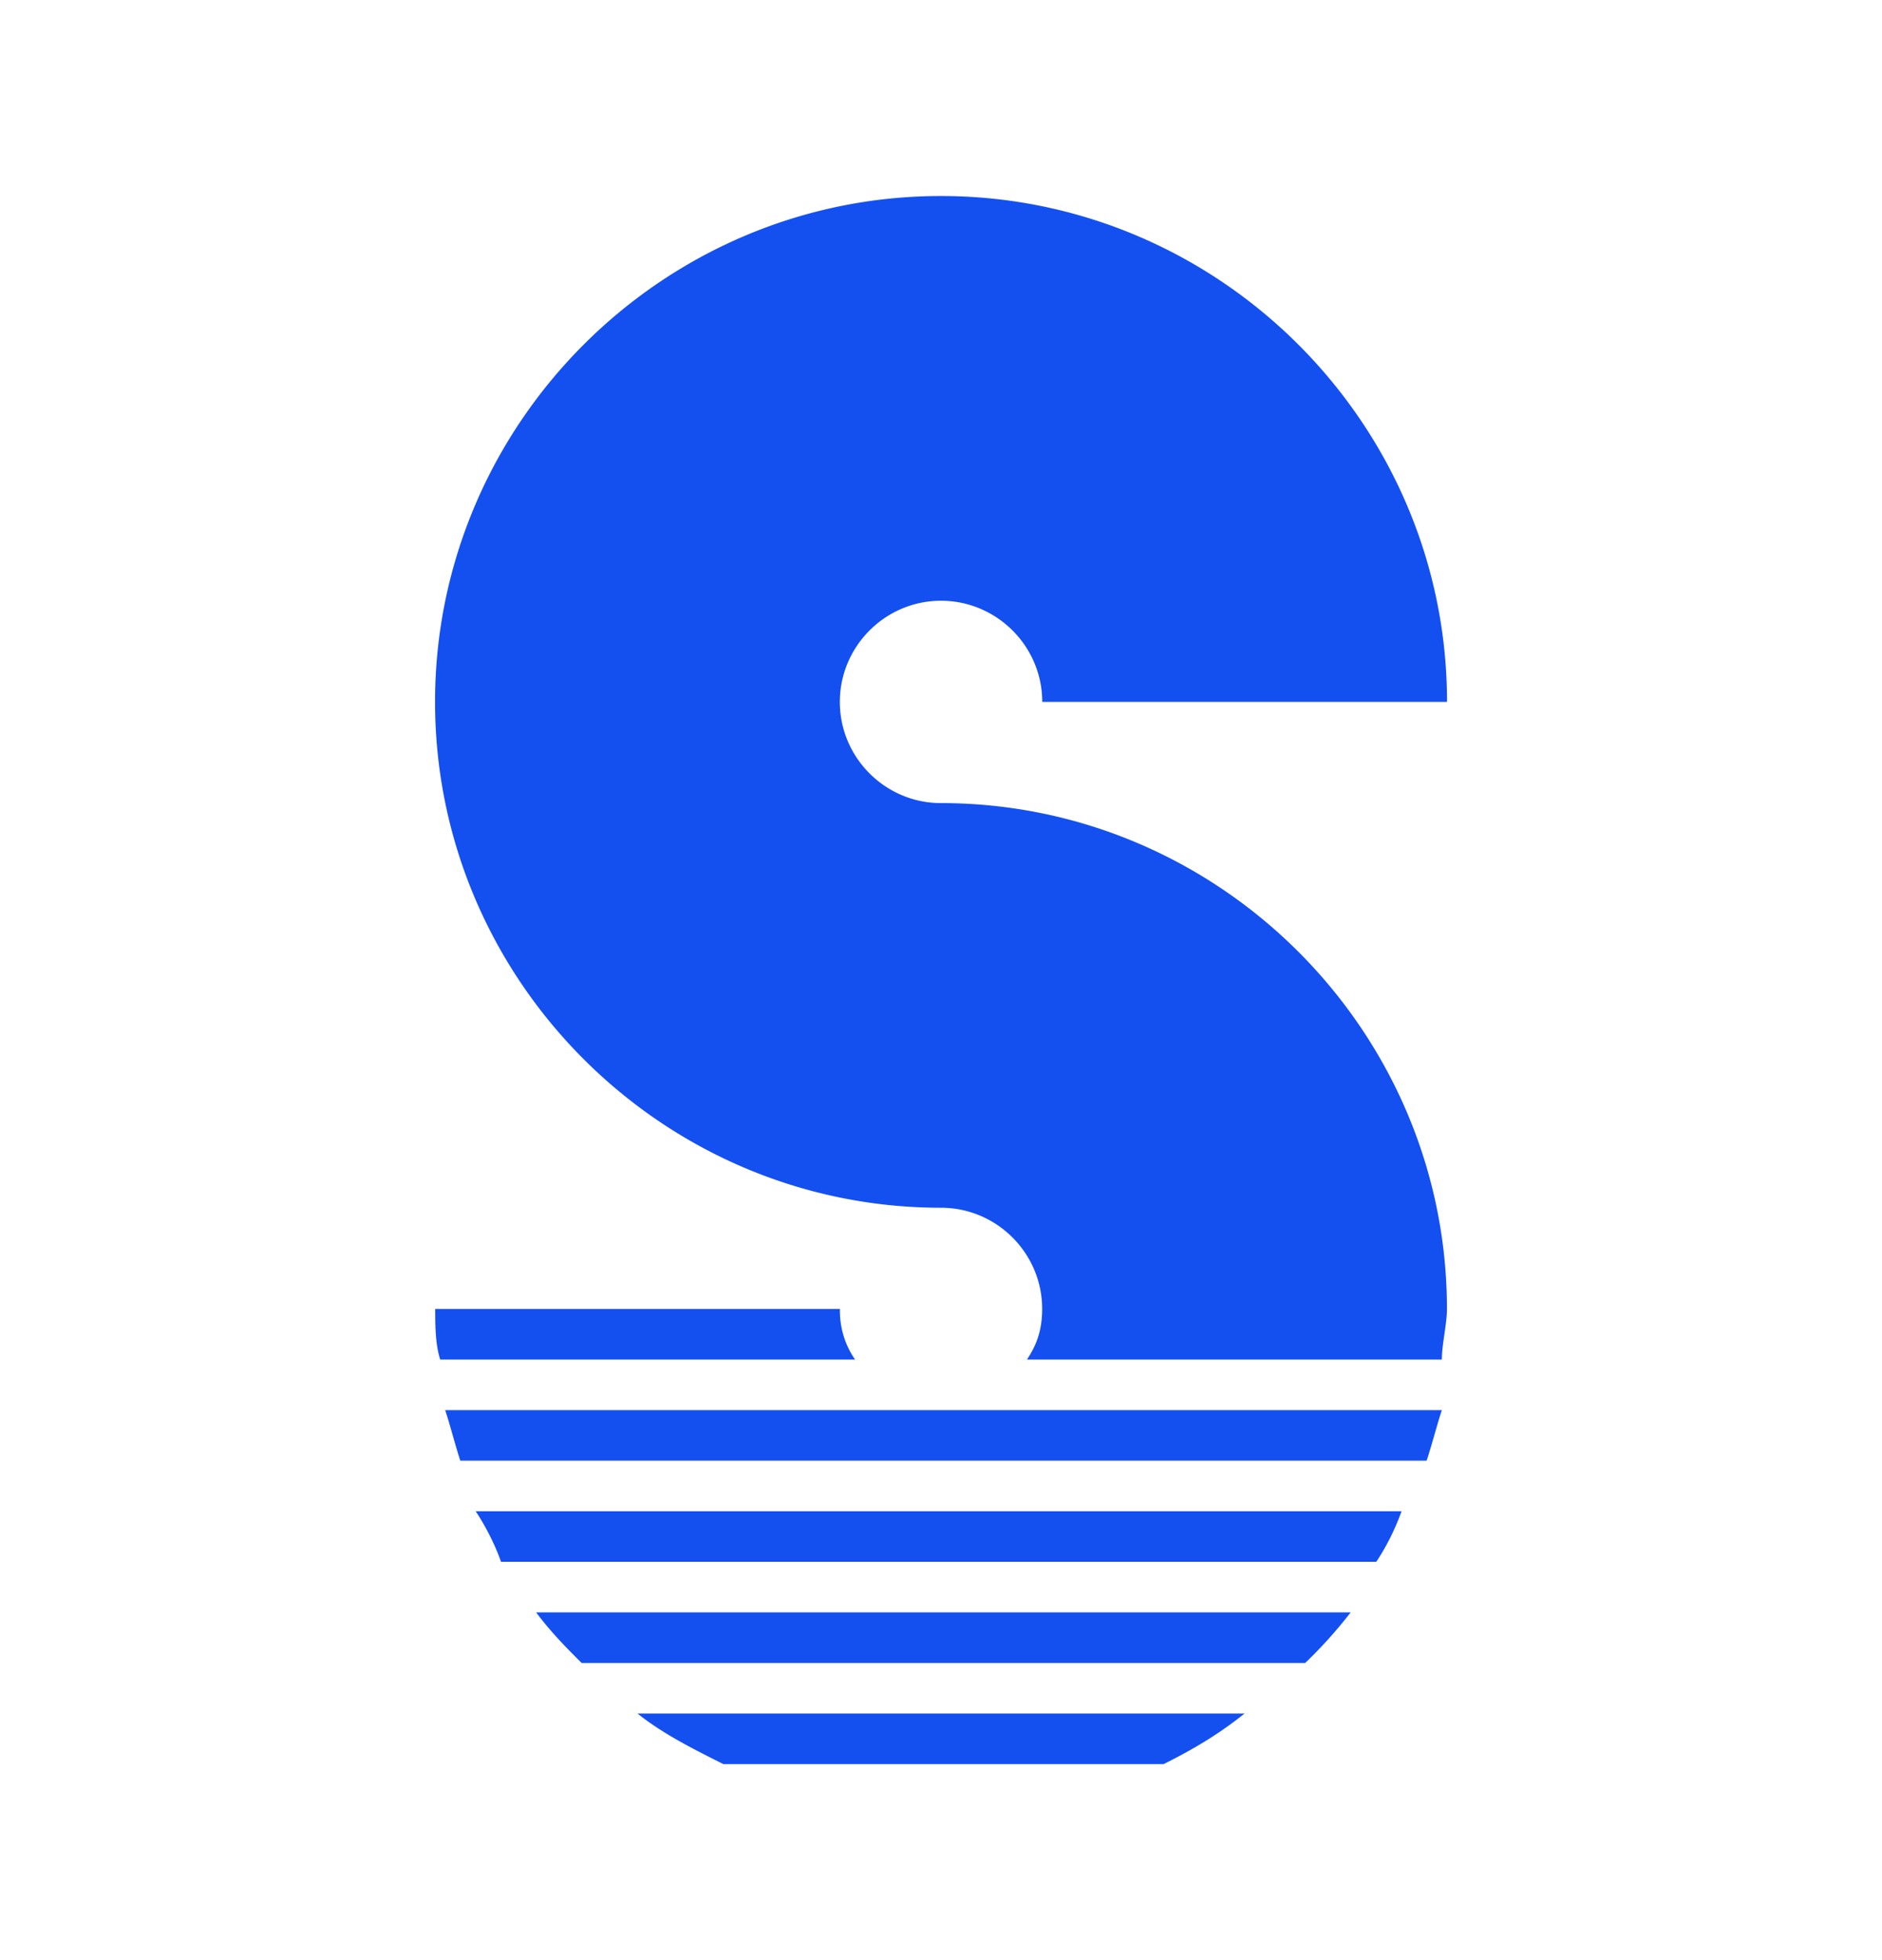 <svg xmlns="http://www.w3.org/2000/svg" fill="none" viewBox="0 0 24 25">
    <path fill="#1450F0" d="M12 7.662c.71 0 1.291.58 1.291 1.29h5.162C18.453 5.404 15.549 2.5 12 2.5c-3.549 0-6.452 2.904-6.452 6.452 0 3.549 2.903 6.452 6.452 6.452.71 0 1.29.58 1.29 1.29 0 .259-.064.452-.194.646h5.291c0-.194.065-.452.065-.645 0-3.549-2.904-6.452-6.452-6.452-.71 0-1.29-.58-1.29-1.29 0-.71.58-1.291 1.29-1.291Zm-1.29 9.033H5.55c0 .193 0 .451.064.645h5.29a1.09 1.09 0 0 1-.193-.645ZM5.87 18.63h12.323c.065-.194.13-.452.194-.645H5.677c.064.193.129.451.193.645Zm.519 1.29h11.162a3.01 3.01 0 0 0 .322-.645H6.066c.13.194.258.452.323.645Zm1.029 1.29h9.226a5.81 5.81 0 0 0 .58-.645H6.837c.193.258.387.452.58.645Zm1.808 1.29h5.613c.387-.193.71-.387 1.032-.645H8.13c.322.258.71.452 1.097.646Z"/>
</svg>

